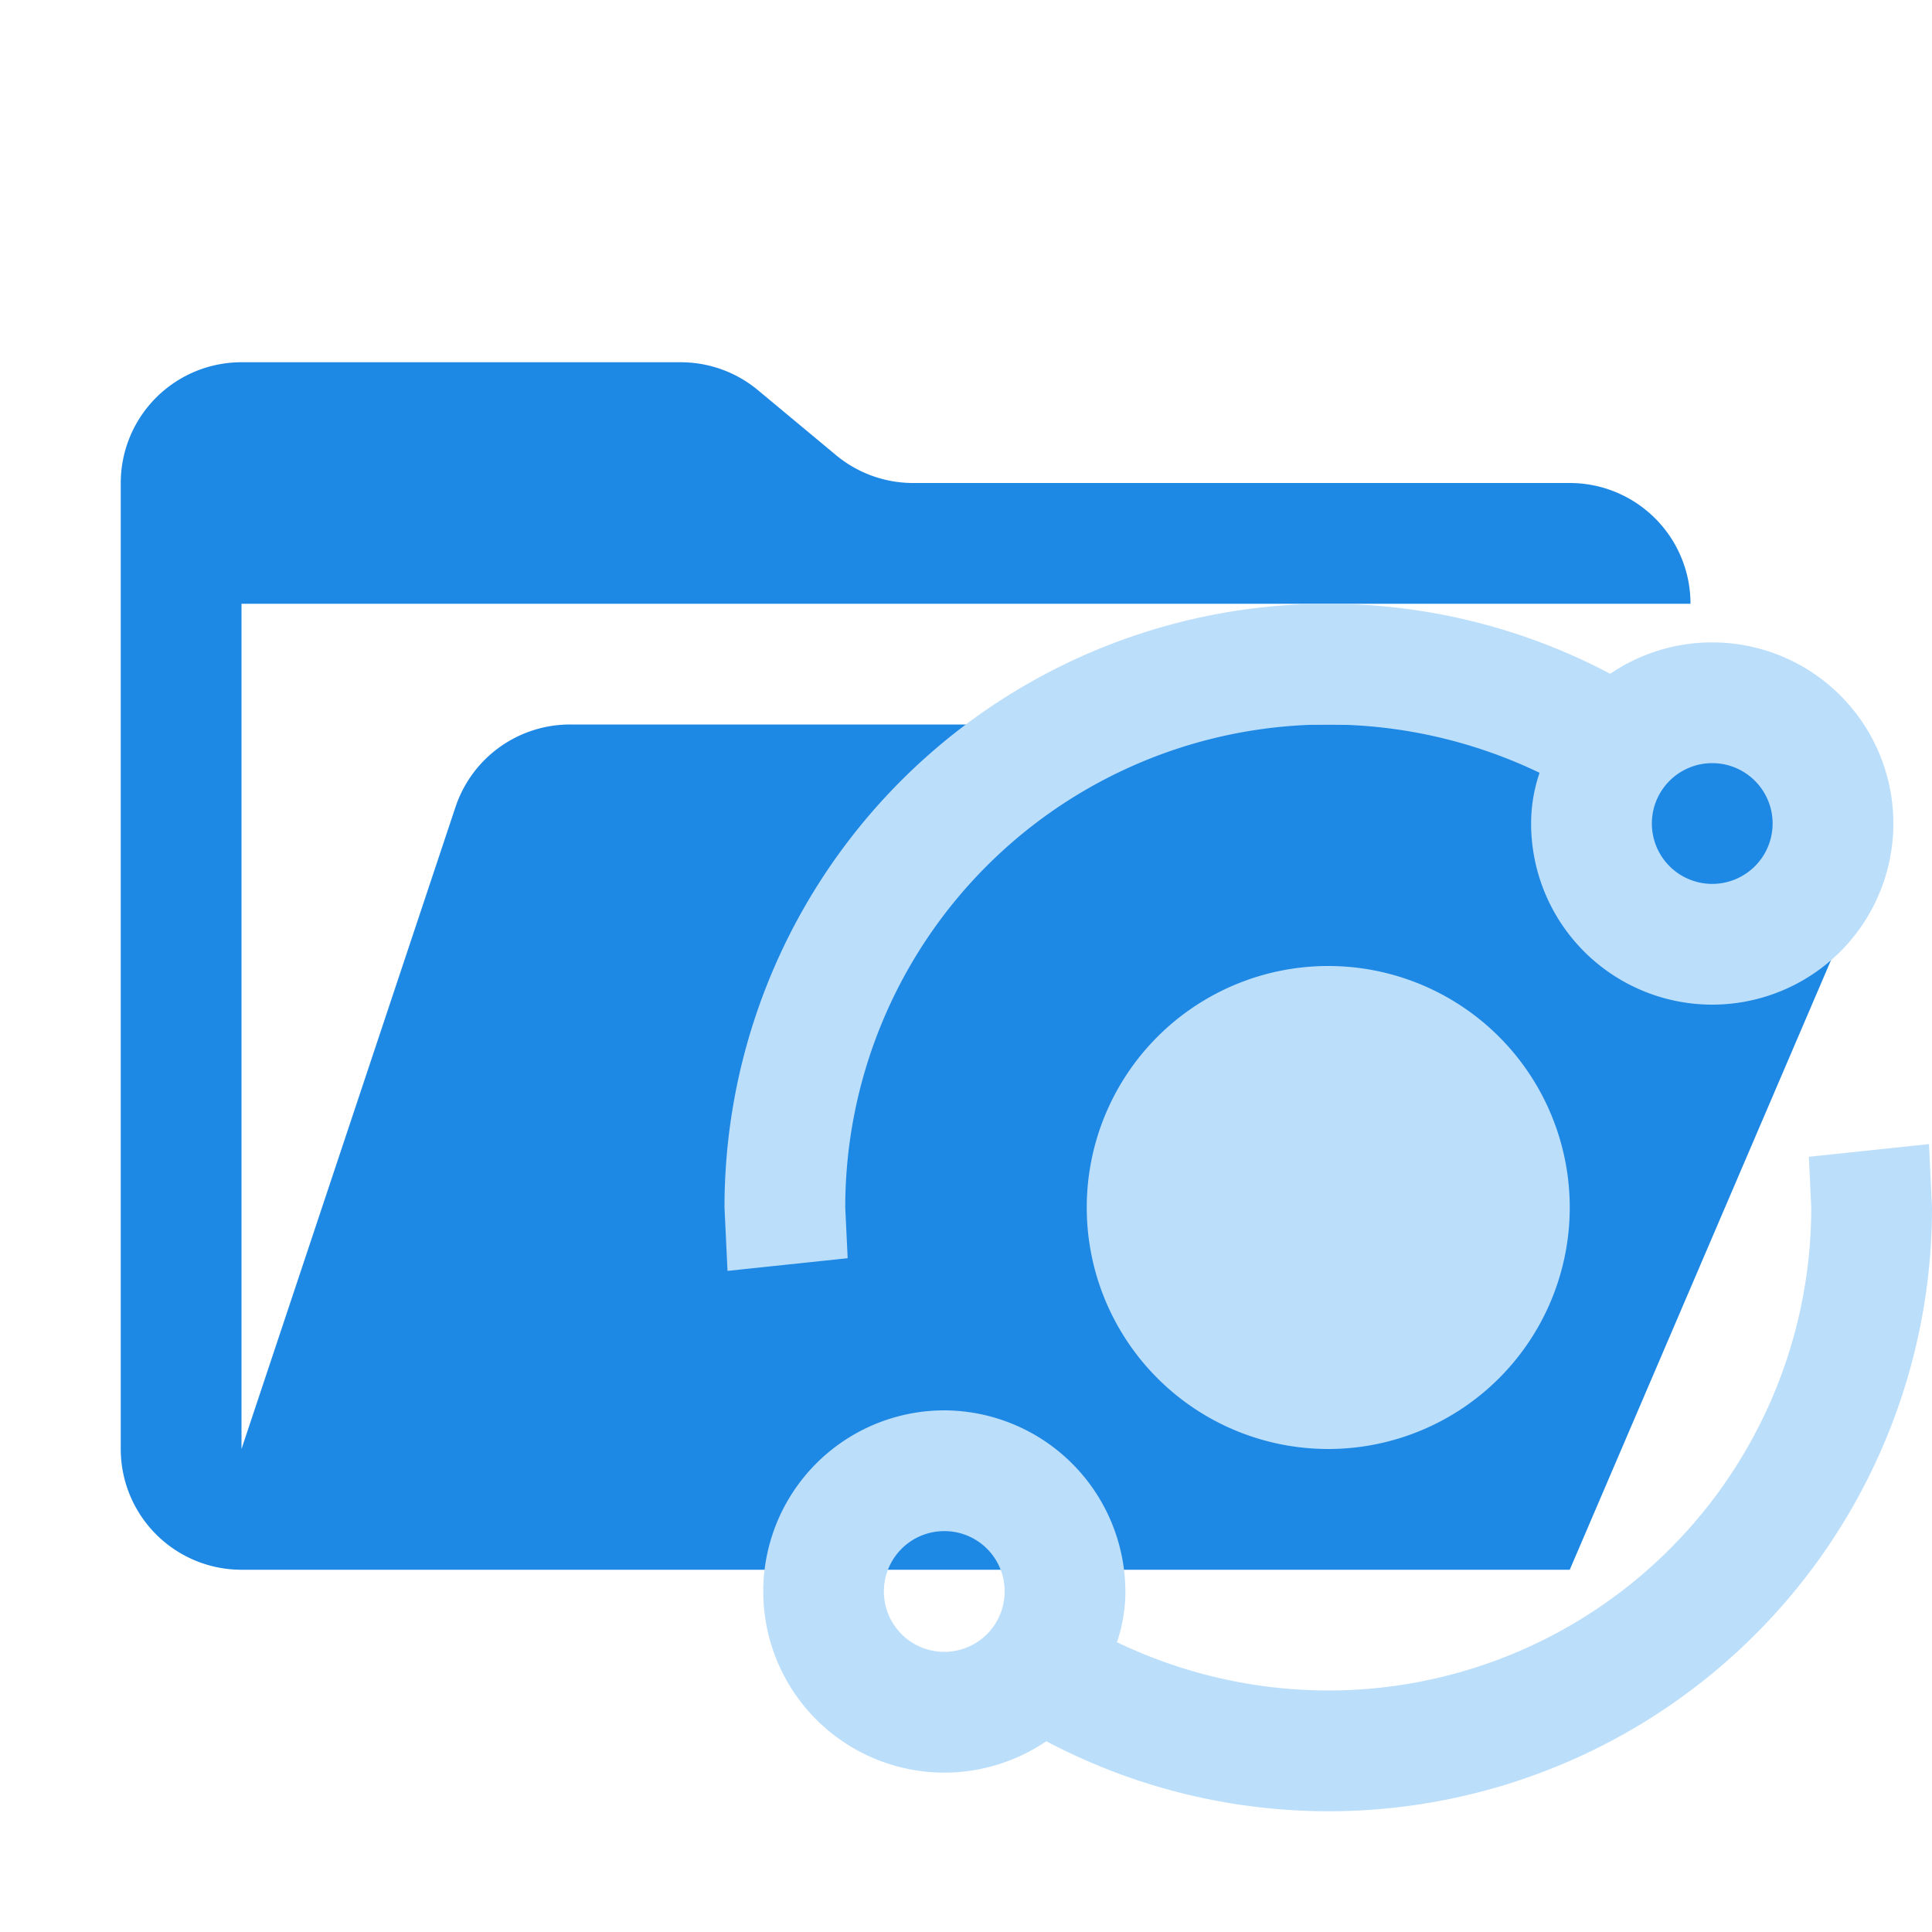 <svg xmlns="http://www.w3.org/2000/svg" viewBox="0 0 32 32" shape-rendering="geometricPrecision"><path fill="#1e88e5" d="M28.967 12H9.442a2 2 0 0 0-1.898 1.368L4 24V10h24a2 2 0 0 0-2-2H15.124a2 2 0 0 1-1.28-.464l-1.288-1.072A2 2 0 0 0 11.276 6H4a2 2 0 0 0-2 2v16a2 2 0 0 0 2 2h22l4.805-11.212A2 2 0 0 0 28.967 12"/><path fill="#bbdefb" d="M28.36 10.64a3 3 0 1 1-3 3 2.6 2.6 0 0 1 .14-.84A8.1 8.1 0 0 0 22 12a8 8 0 0 0-8 8l.04.84-1.99.21L12 20a9.996 9.996 0 0 1 14.67-8.84 3 3 0 0 1 1.69-.52m0 2a1 1 0 1 0 1 1 1 1 0 0 0-1-1M15.64 23.36a3.01 3.01 0 0 1 3 3 2.6 2.6 0 0 1-.14.84 8.1 8.1 0 0 0 3.5.8 8 8 0 0 0 8-8l-.04-.84 1.99-.21L32 20a9.996 9.996 0 0 1-14.67 8.84 3 3 0 1 1-1.69-5.48m0 2a1 1 0 1 0 1 1 .997.997 0 0 0-1-1M22 16a4 4 0 1 1-4 4 4 4 0 0 1 4-4"/></svg>